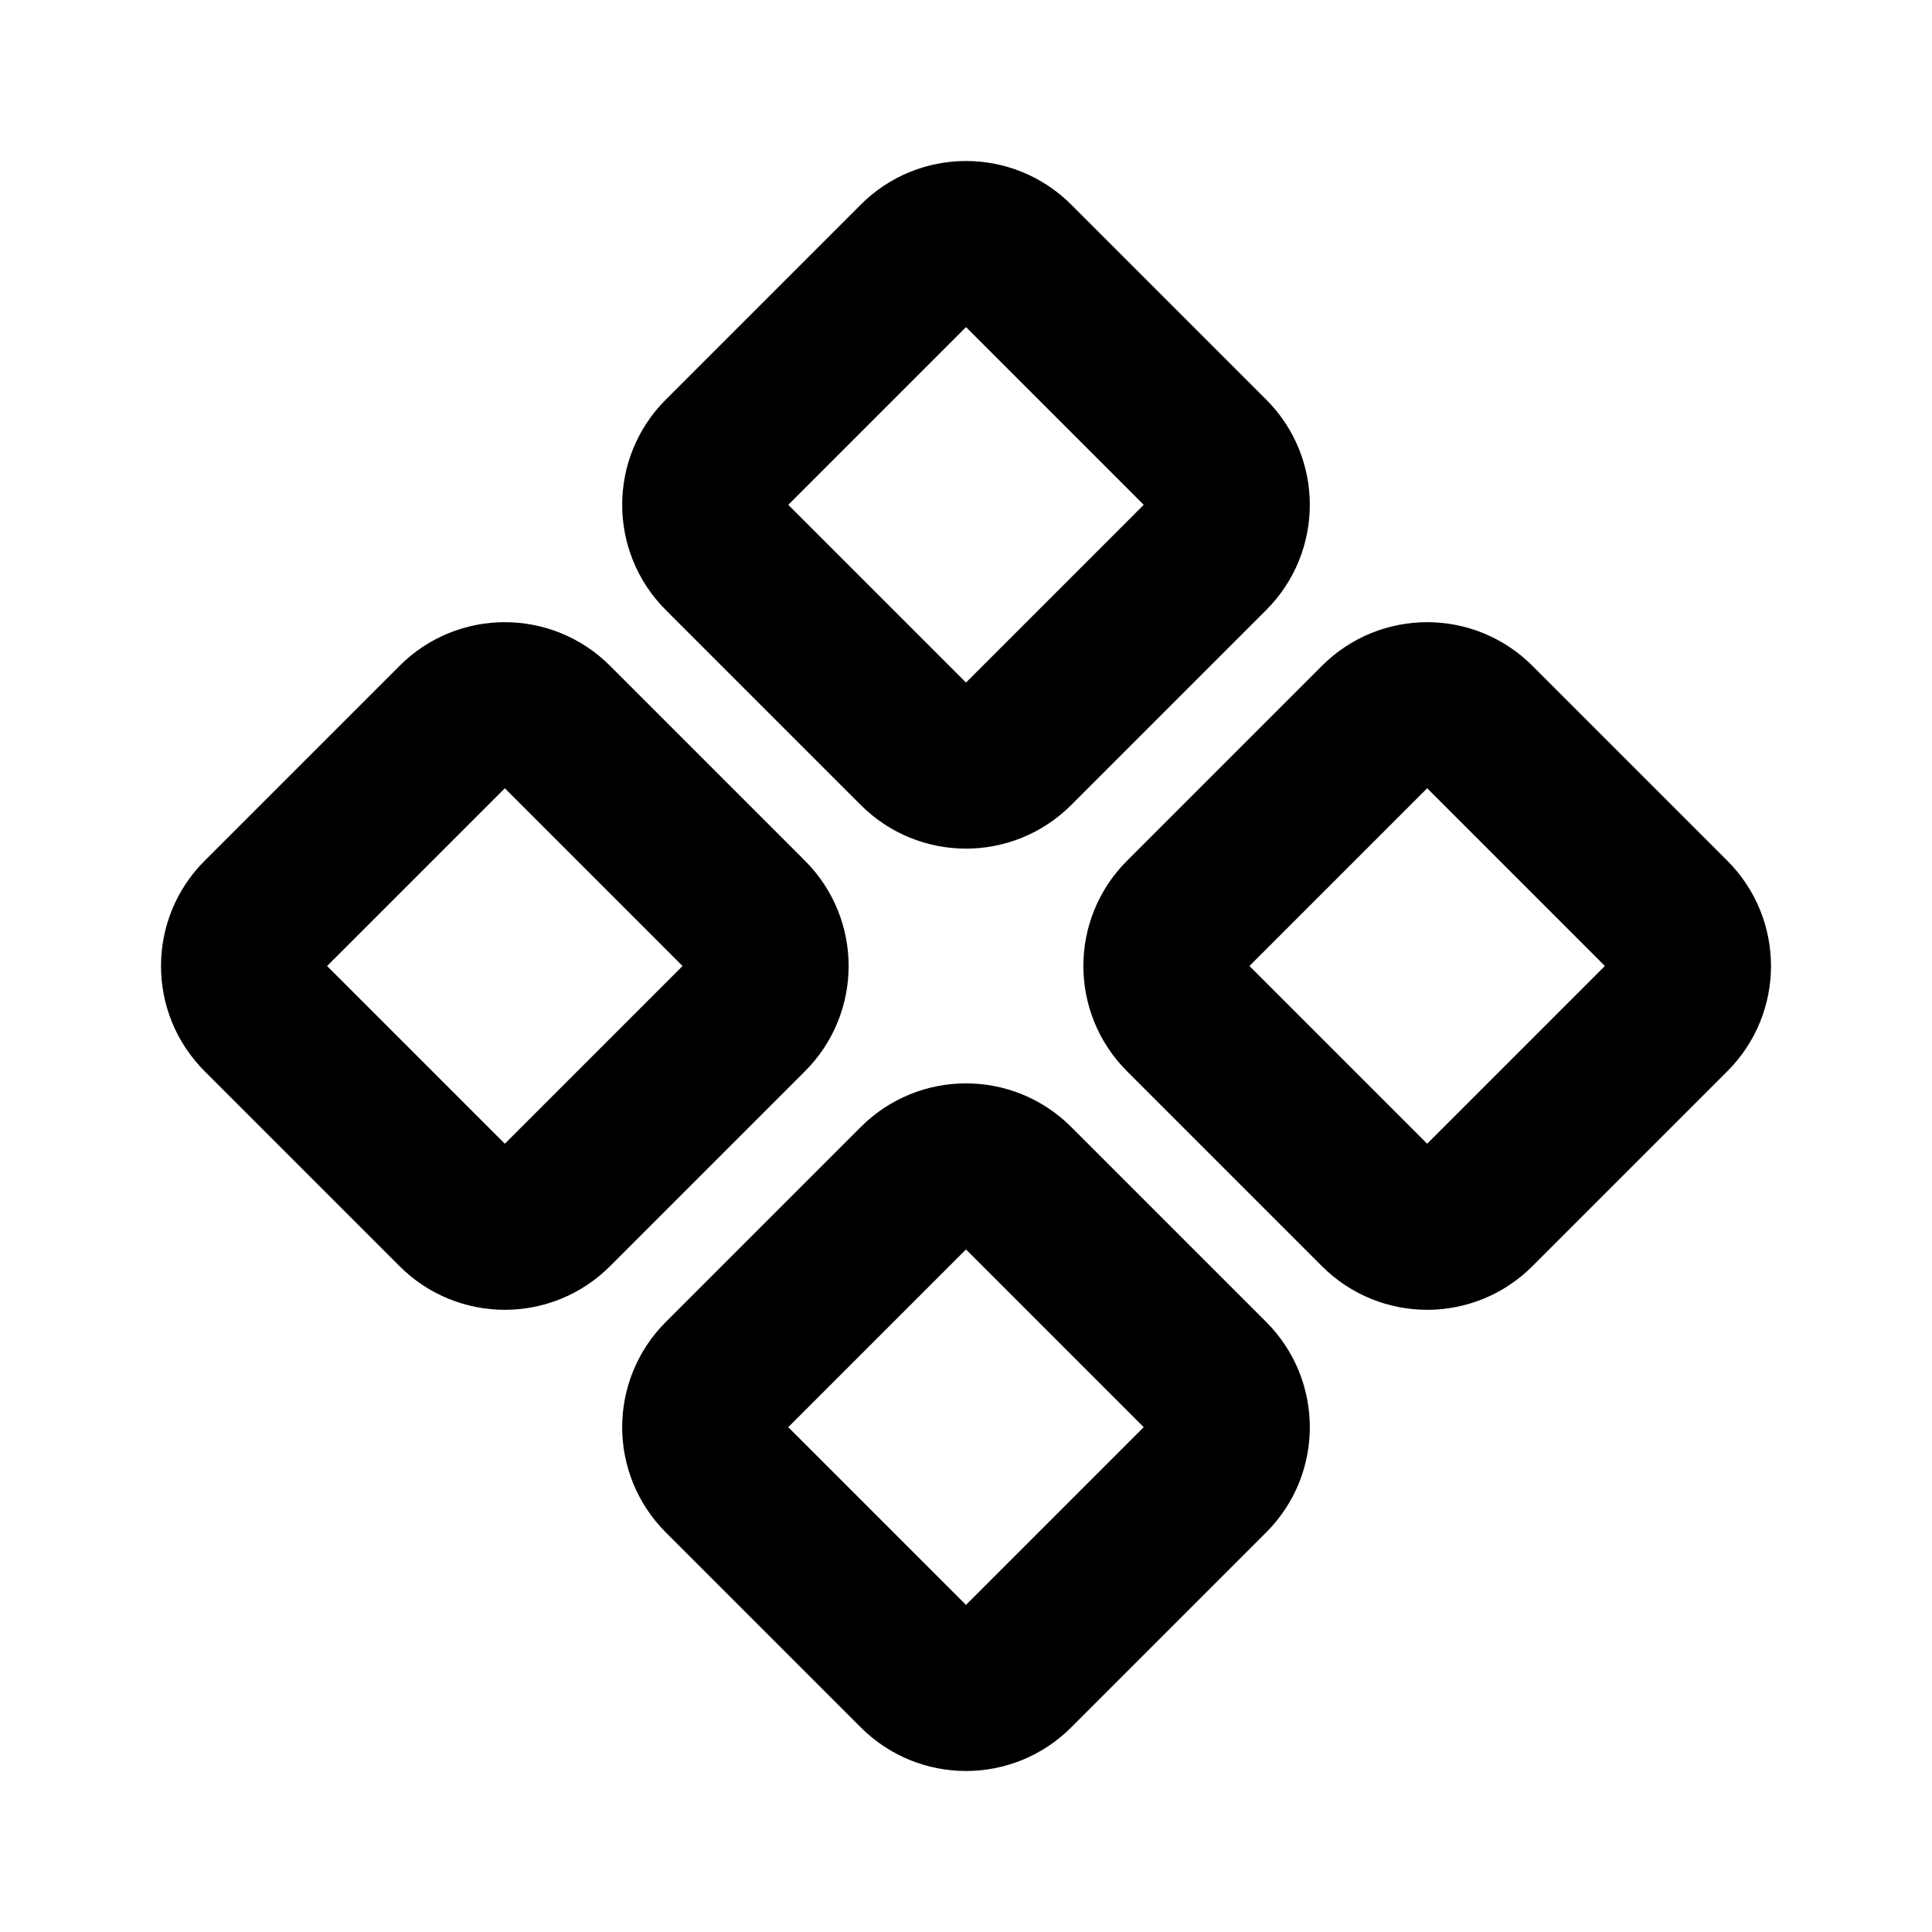 <svg width="24" height="24" viewBox="0 0 24 24" fill="none" xmlns="http://www.w3.org/2000/svg">
<path d="M11.4 3.249C11.731 2.917 12.269 2.917 12.6 3.249L15.022 5.671C15.354 6.002 15.354 6.54 15.022 6.871L12.6 9.293C12.269 9.625 11.731 9.625 11.4 9.293L8.978 6.871C8.646 6.54 8.646 6.002 8.978 5.671L11.4 3.249Z" stroke="black" stroke-width="2"/>
<path d="M17.129 8.978C17.46 8.646 17.998 8.646 18.329 8.978L20.751 11.4C21.083 11.731 21.083 12.269 20.751 12.6L18.329 15.022C17.998 15.354 17.46 15.354 17.129 15.022L14.707 12.6C14.375 12.269 14.375 11.731 14.707 11.4L17.129 8.978Z" stroke="black" stroke-width="2"/>
<path d="M5.671 8.978C6.002 8.646 6.54 8.646 6.871 8.978L9.293 11.4C9.625 11.731 9.625 12.269 9.293 12.6L6.871 15.022C6.54 15.354 6.002 15.354 5.671 15.022L3.249 12.6C2.917 12.269 2.917 11.731 3.249 11.4L5.671 8.978Z" stroke="black" stroke-width="2"/>
<path d="M11.4 14.707C11.731 14.375 12.269 14.375 12.6 14.707L15.022 17.129C15.354 17.46 15.354 17.998 15.022 18.329L12.6 20.751C12.269 21.083 11.731 21.083 11.4 20.751L8.978 18.329C8.646 17.998 8.646 17.46 8.978 17.129L11.4 14.707Z" stroke="black" stroke-width="2"/>
</svg>
